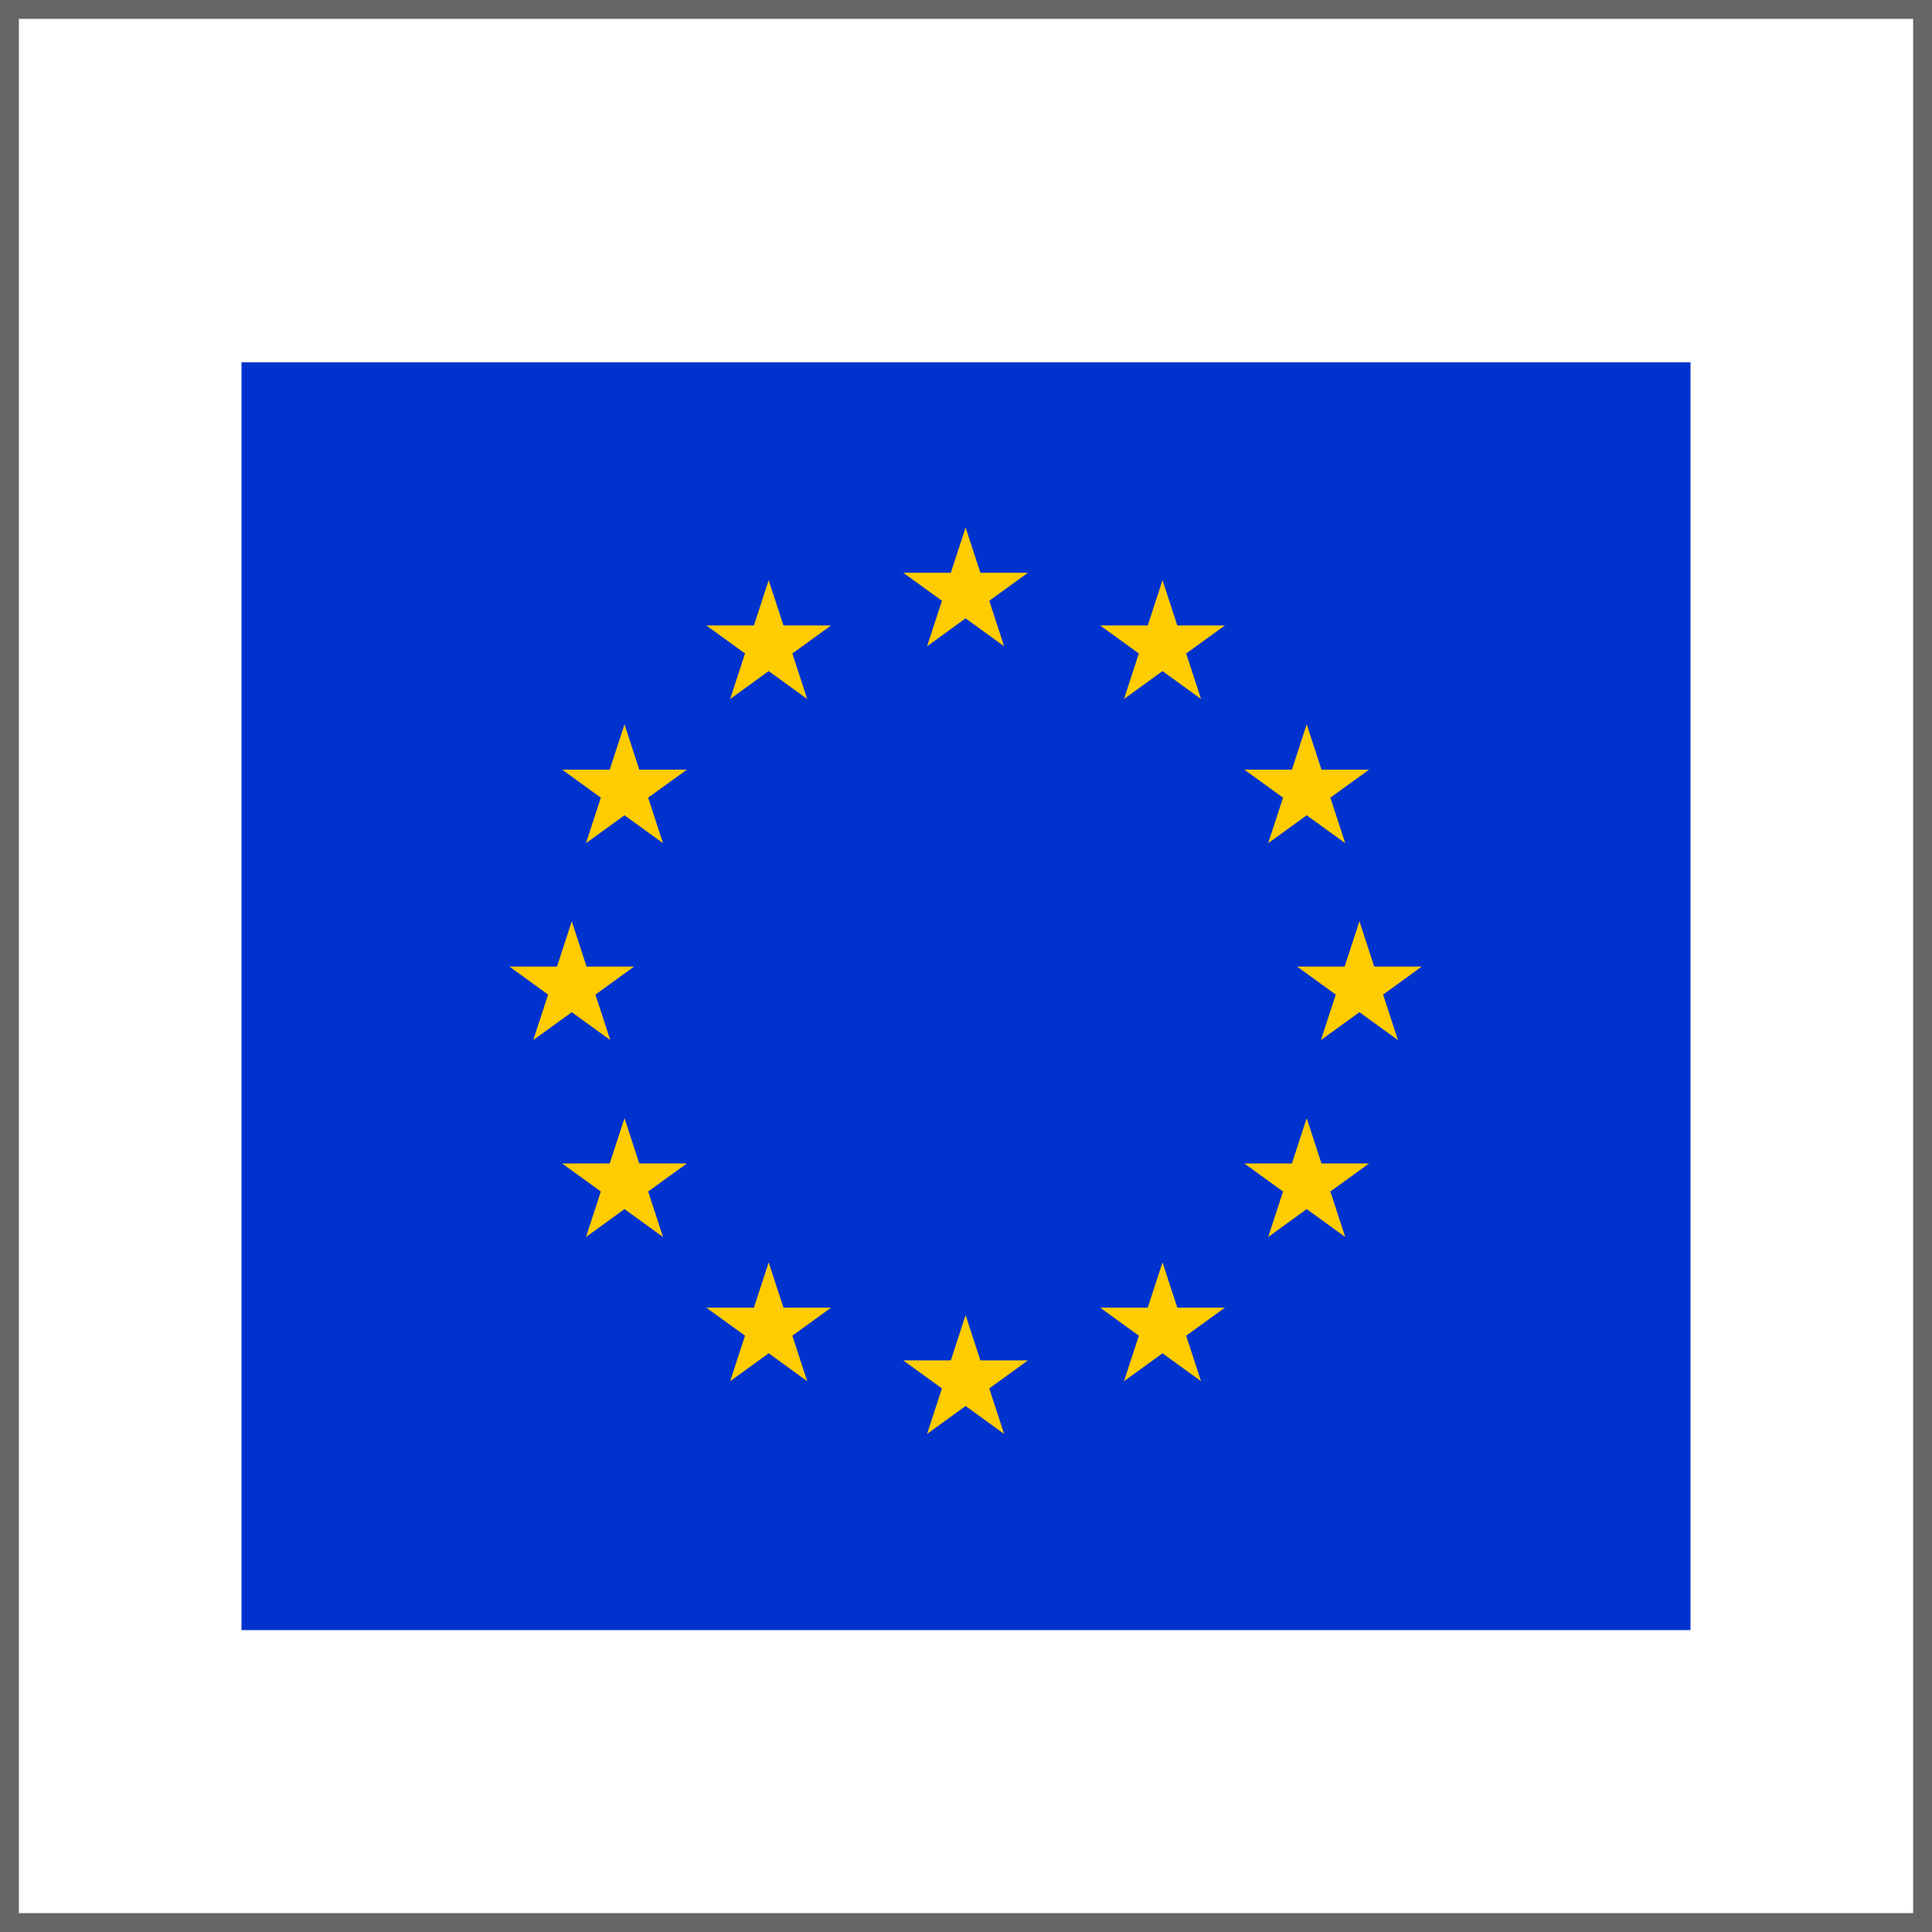 <svg xmlns="http://www.w3.org/2000/svg" width="512" height="512" viewBox="0 0 512 512"><rect x="0" y="0" width="512" height="512" fill="#808080" stroke="none"/><defs><style>.a{fill:#fff;}.b{fill:#666;}.c{fill:#0033ce;}.d{fill:#fc0;}</style></defs><title>language</title><rect class="a" x="2.5" y="2.5" width="507" height="507"/><path class="b" d="M507,5V507H5V5H507m5-5H0V512H512V0Z"/><rect class="c" x="64" y="96" width="384" height="336"/><polygon class="d" points="262.165 159.207 272.419 151.78 259.81 151.78 255.894 139.778 251.977 151.78 239.369 151.78 249.623 159.207 245.689 171.262 255.894 163.871 266.099 171.262 262.165 159.207"/><polygon class="d" points="262.165 367.945 272.419 360.518 259.81 360.518 255.894 348.515 251.977 360.518 239.369 360.518 249.623 367.945 245.689 380 255.894 372.609 266.099 380 262.165 367.945"/><polygon class="d" points="157.796 263.576 168.05 256.149 155.442 256.149 151.525 244.147 147.609 256.149 135 256.149 145.254 263.576 141.32 275.631 151.525 268.24 161.73 275.631 157.796 263.576"/><polygon class="d" points="209.981 173.181 220.235 165.754 207.626 165.754 203.709 153.752 199.793 165.754 187.184 165.754 197.438 173.181 193.505 185.236 203.709 177.845 213.914 185.236 209.981 173.181"/><polygon class="d" points="171.77 211.391 182.024 203.965 169.415 203.965 165.499 191.962 161.582 203.965 148.974 203.965 159.228 211.391 155.294 223.447 165.499 216.056 175.704 223.447 171.77 211.391"/><polygon class="d" points="171.77 315.76 182.024 308.333 169.415 308.333 165.499 296.331 161.582 308.333 148.974 308.333 159.228 315.76 155.294 327.816 165.499 320.424 175.704 327.816 171.77 315.76"/><polygon class="d" points="209.981 353.971 220.235 346.544 207.626 346.544 203.709 334.542 199.793 346.544 187.184 346.544 197.438 353.971 193.505 366.026 203.709 358.635 213.914 366.026 209.981 353.971"/><polygon class="d" points="366.534 263.576 376.788 256.149 364.179 256.149 360.263 244.147 356.346 256.149 343.738 256.149 353.992 263.576 350.058 275.631 360.263 268.24 370.468 275.631 366.534 263.576"/><polygon class="d" points="314.349 173.181 324.603 165.754 311.995 165.754 308.078 153.752 304.162 165.754 291.553 165.754 301.807 173.181 297.873 185.236 308.078 177.845 318.283 185.236 314.349 173.181"/><polygon class="d" points="352.56 211.391 362.814 203.965 350.205 203.965 346.289 191.962 342.372 203.965 329.764 203.965 340.018 211.391 336.084 223.447 346.289 216.056 356.494 223.447 352.56 211.391"/><polygon class="d" points="352.56 315.76 362.814 308.333 350.205 308.333 346.289 296.331 342.372 308.333 329.764 308.333 340.018 315.76 336.084 327.816 346.289 320.424 356.494 327.816 352.56 315.76"/><polygon class="d" points="324.603 346.544 311.995 346.544 308.078 334.542 304.162 346.544 291.553 346.544 301.807 353.971 297.873 366.026 308.078 358.635 318.283 366.026 314.349 353.971 324.603 346.544"/></svg>